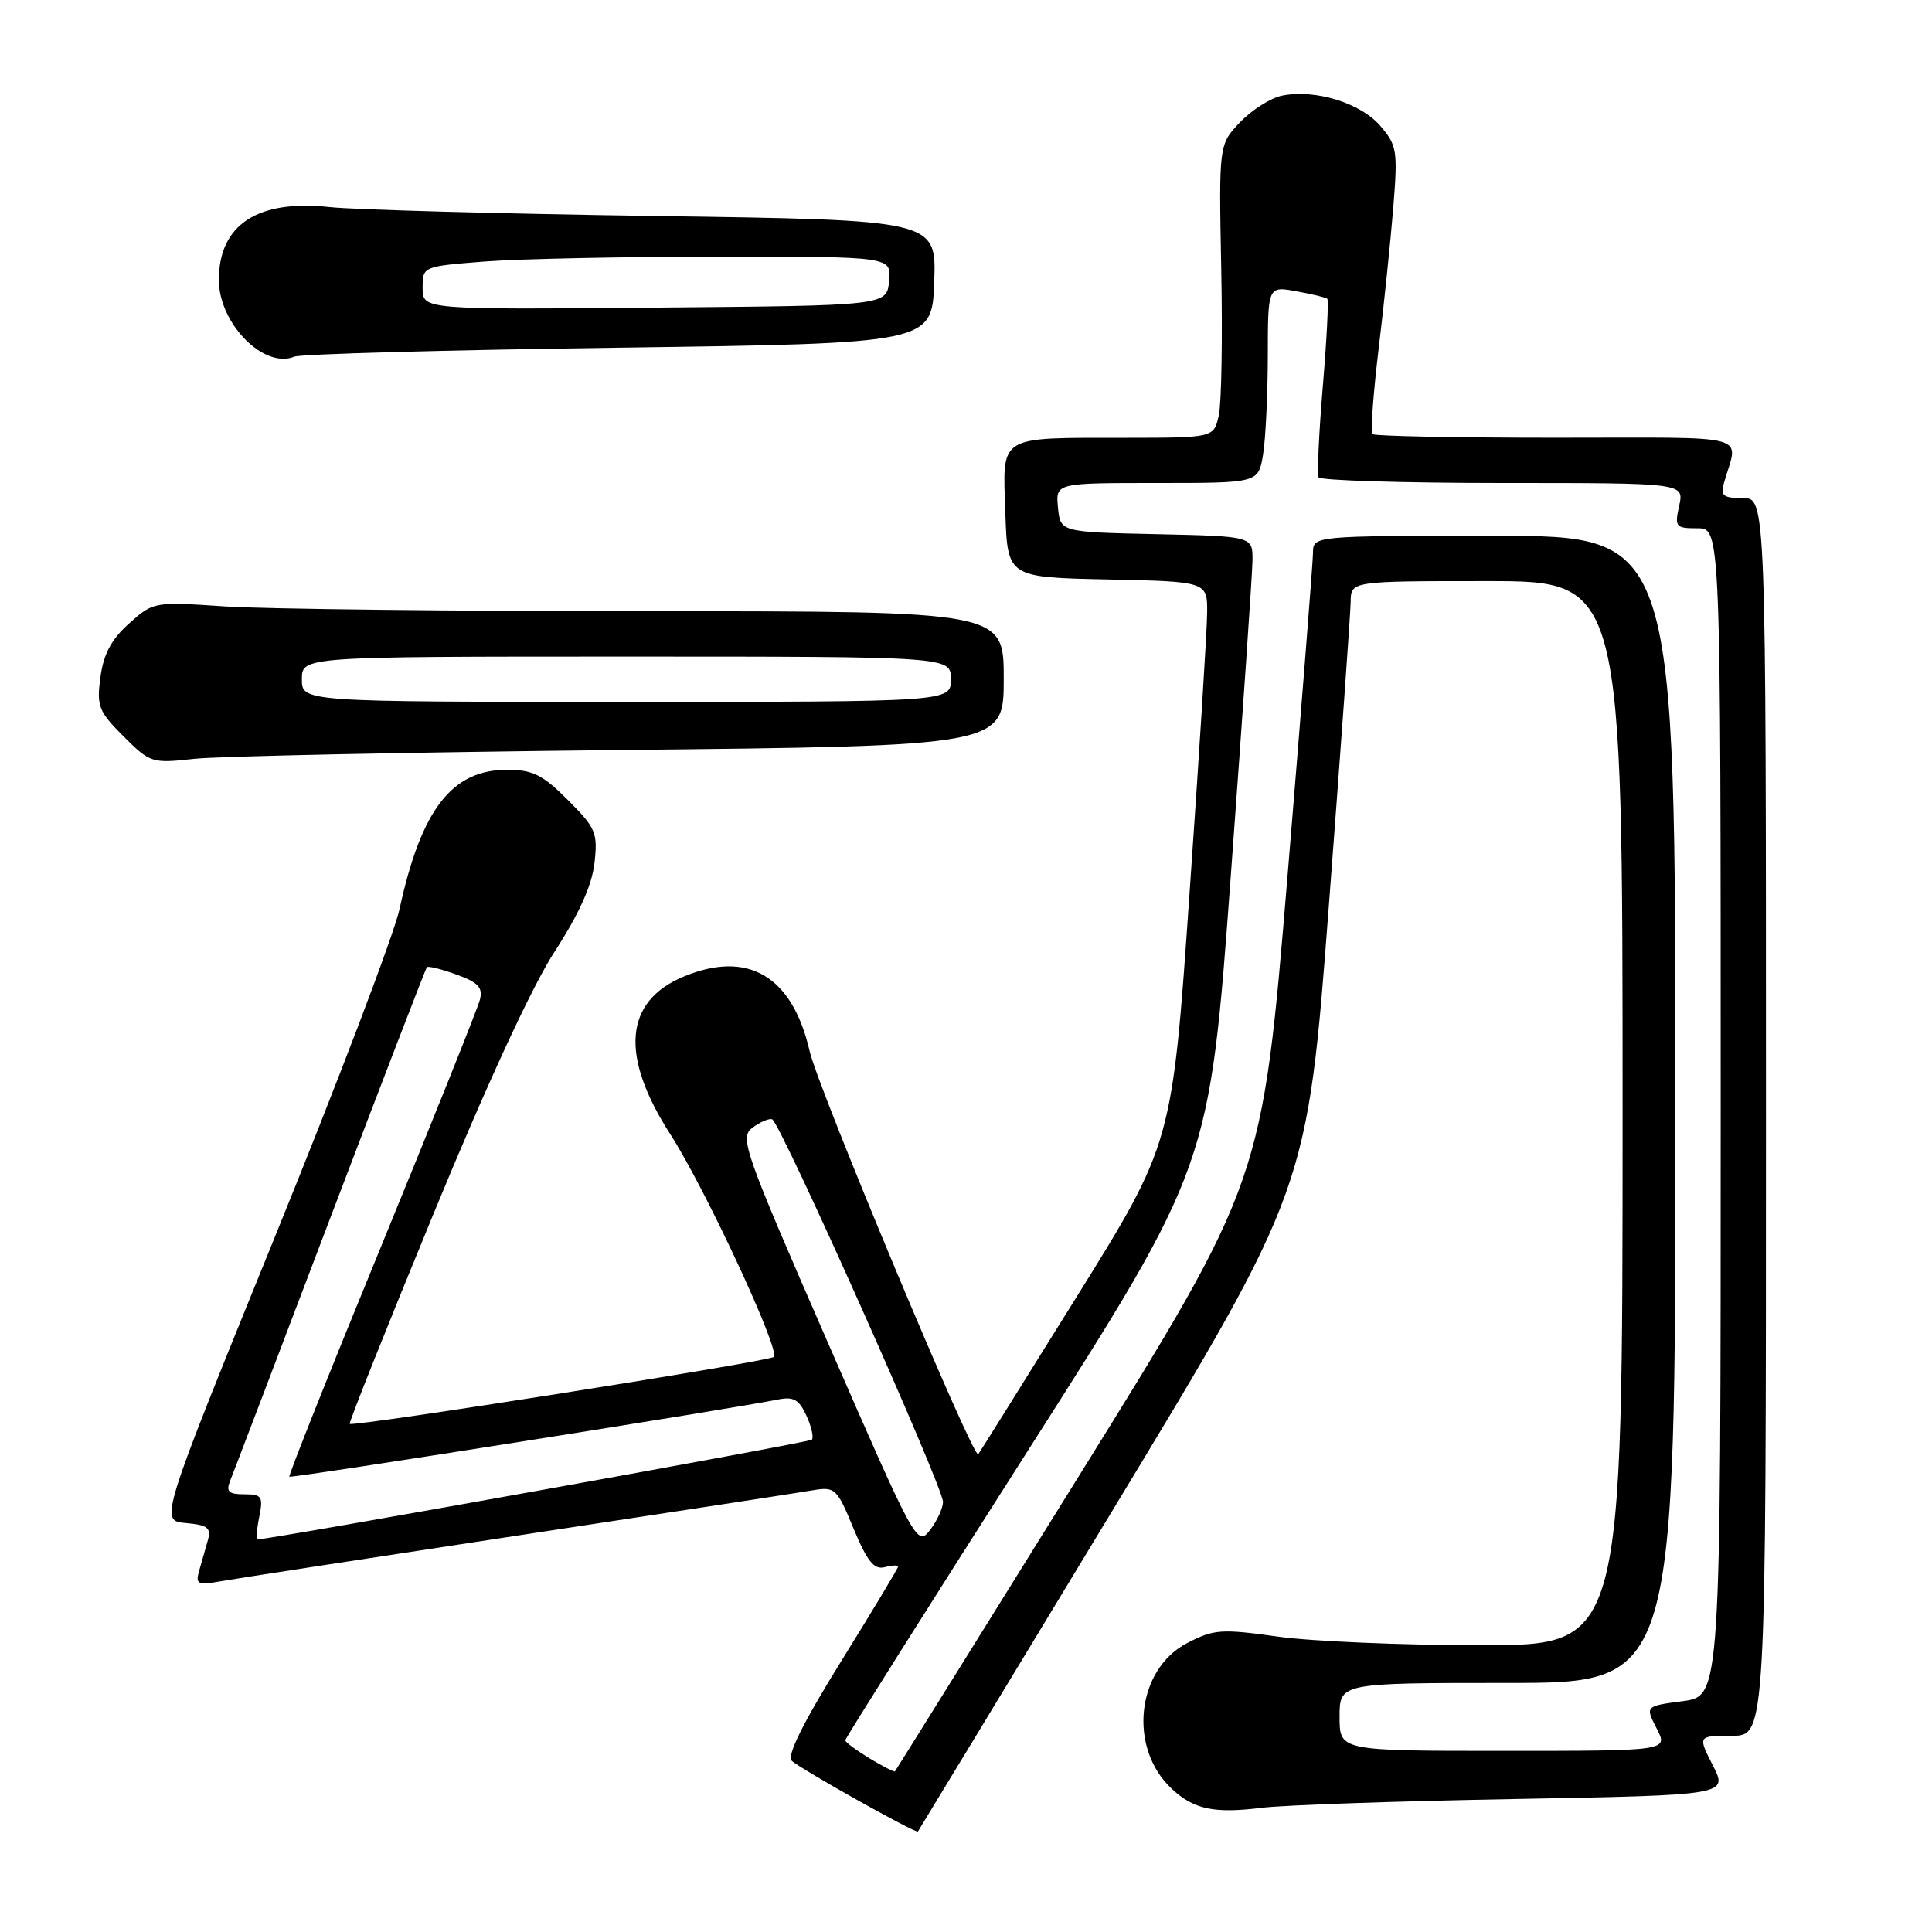<?xml version="1.0" encoding="UTF-8" standalone="no"?>
<!DOCTYPE svg PUBLIC "-//W3C//DTD SVG 1.1//EN" "http://www.w3.org/Graphics/SVG/1.1/DTD/svg11.dtd" >
<svg xmlns="http://www.w3.org/2000/svg" xmlns:xlink="http://www.w3.org/1999/xlink" version="1.1" viewBox="0 0 256 256">
 <g >
 <path fill="currentColor"
d=" M 147.50 200.00 C 173.23 157.50 173.23 157.50 176.08 120.00 C 177.65 99.38 178.95 81.26 178.97 79.75 C 179.00 77.00 179.00 77.00 197.00 77.00 C 215.00 77.00 215.00 77.00 215.00 147.50 C 215.00 218.00 215.00 218.00 196.25 218.00 C 185.94 218.00 173.82 217.49 169.33 216.86 C 161.84 215.81 160.84 215.88 157.33 217.70 C 150.57 221.19 149.45 231.62 155.27 237.03 C 158.19 239.76 160.89 240.33 167.21 239.54 C 170.12 239.18 185.21 238.66 200.73 238.38 C 228.97 237.86 228.97 237.86 226.96 233.93 C 224.96 230.00 224.96 230.00 229.48 230.00 C 234.00 230.00 234.00 230.00 234.00 148.00 C 234.00 66.00 234.00 66.00 230.93 66.00 C 228.34 66.00 227.95 65.69 228.43 64.00 C 230.32 57.34 232.78 58.00 206.23 58.00 C 193.09 58.00 182.12 57.79 181.86 57.52 C 181.59 57.26 181.96 52.20 182.67 46.27 C 183.39 40.35 184.26 31.88 184.62 27.46 C 185.22 19.95 185.11 19.24 182.88 16.66 C 180.28 13.64 174.28 11.79 169.89 12.67 C 168.39 12.97 165.89 14.55 164.33 16.18 C 161.50 19.15 161.50 19.15 161.82 35.60 C 162.00 44.64 161.86 53.38 161.50 55.02 C 160.84 58.00 160.84 58.00 149.17 58.01 C 132.05 58.03 132.87 57.53 133.21 67.88 C 133.50 76.50 133.50 76.50 146.75 76.78 C 160.00 77.06 160.00 77.06 159.95 81.28 C 159.93 83.60 158.88 100.35 157.61 118.50 C 155.32 151.50 155.32 151.50 142.56 172.00 C 135.55 183.28 129.72 192.59 129.62 192.70 C 128.96 193.40 108.44 144.32 107.28 139.28 C 104.99 129.31 99.10 125.84 90.55 129.42 C 82.72 132.69 82.13 139.90 88.82 150.29 C 93.41 157.42 103.41 178.92 102.54 179.80 C 101.93 180.40 46.78 189.11 46.34 188.67 C 46.20 188.53 51.17 176.06 57.39 160.96 C 64.49 143.71 70.47 130.75 73.48 126.11 C 76.72 121.12 78.44 117.31 78.77 114.37 C 79.22 110.35 78.96 109.72 75.25 106.01 C 71.89 102.65 70.58 102.00 67.19 102.00 C 59.87 102.00 55.81 107.25 52.93 120.50 C 52.21 123.80 44.77 143.38 36.38 164.00 C 21.14 201.50 21.14 201.50 24.62 201.81 C 27.52 202.07 28.00 202.45 27.55 204.06 C 27.25 205.13 26.74 206.93 26.41 208.06 C 25.88 209.92 26.15 210.07 29.16 209.54 C 31.00 209.21 48.70 206.49 68.50 203.48 C 88.30 200.48 105.91 197.78 107.64 197.48 C 110.66 196.97 110.88 197.17 113.10 202.54 C 114.91 206.89 115.82 208.02 117.21 207.66 C 118.19 207.40 119.00 207.37 119.00 207.58 C 119.00 207.80 115.60 213.45 111.45 220.14 C 106.46 228.18 104.24 232.64 104.90 233.30 C 105.93 234.33 121.37 242.99 121.63 242.68 C 121.71 242.58 133.35 223.38 147.50 200.00 Z  M 82.25 99.38 C 133.00 98.85 133.00 98.85 133.00 89.93 C 133.00 81.00 133.00 81.00 86.25 80.99 C 60.54 80.99 35.19 80.70 29.92 80.36 C 20.39 79.72 20.33 79.73 17.11 82.61 C 14.76 84.71 13.72 86.65 13.31 89.72 C 12.79 93.58 13.05 94.25 16.37 97.57 C 19.90 101.10 20.12 101.17 25.74 100.55 C 28.91 100.20 54.34 99.68 82.25 99.38 Z  M 82.00 46.07 C 123.50 45.50 123.50 45.50 123.79 37.33 C 124.08 29.15 124.08 29.15 86.79 28.62 C 66.28 28.32 46.89 27.79 43.69 27.44 C 34.14 26.40 29.00 29.77 29.00 37.09 C 29.00 42.86 34.96 48.92 39.00 47.26 C 39.83 46.91 59.17 46.38 82.00 46.07 Z  M 115.20 232.98 C 113.44 231.91 112.00 230.84 112.00 230.60 C 112.00 230.36 122.86 213.14 136.13 192.33 C 160.26 154.50 160.26 154.50 163.09 116.00 C 164.65 94.82 165.94 76.05 165.96 74.28 C 166.00 71.06 166.00 71.06 153.25 70.78 C 140.50 70.50 140.50 70.50 140.19 67.25 C 139.87 64.00 139.87 64.00 153.31 64.00 C 166.74 64.00 166.74 64.00 167.36 60.25 C 167.70 58.19 167.98 52.32 167.99 47.20 C 168.00 37.91 168.00 37.91 171.75 38.59 C 173.81 38.96 175.66 39.41 175.87 39.58 C 176.07 39.75 175.80 44.98 175.28 51.20 C 174.76 57.41 174.51 62.84 174.72 63.25 C 174.94 63.66 185.93 64.00 199.14 64.00 C 223.16 64.00 223.16 64.00 222.50 67.00 C 221.88 69.83 222.02 70.00 224.92 70.00 C 228.00 70.00 228.00 70.00 228.00 147.37 C 228.00 224.74 228.00 224.74 222.99 225.41 C 217.99 226.07 217.99 226.07 219.52 229.04 C 221.05 232.00 221.05 232.00 199.28 232.00 C 177.50 232.00 177.50 232.00 177.50 227.50 C 177.50 223.00 177.50 223.00 199.75 223.00 C 222.00 223.00 222.00 223.00 222.00 147.00 C 222.00 71.00 222.00 71.00 198.00 71.00 C 174.00 71.00 174.00 71.00 173.98 73.25 C 173.97 74.49 172.45 93.72 170.61 116.00 C 167.25 156.50 167.25 156.50 143.01 195.50 C 129.68 216.95 118.69 234.60 118.59 234.71 C 118.49 234.83 116.97 234.05 115.20 232.98 Z  M 109.69 177.89 C 98.57 152.41 97.98 150.73 99.69 149.44 C 100.68 148.69 101.87 148.17 102.31 148.31 C 103.35 148.61 124.95 196.98 124.95 199.00 C 124.95 199.82 124.18 201.51 123.23 202.74 C 121.53 204.94 121.31 204.54 109.69 177.89 Z  M 34.35 201.00 C 34.89 198.29 34.70 198.00 32.37 198.00 C 30.31 198.00 29.93 197.65 30.48 196.25 C 30.87 195.29 36.83 179.65 43.72 161.50 C 50.62 143.35 56.40 128.35 56.56 128.16 C 56.72 127.97 58.48 128.41 60.48 129.13 C 63.38 130.18 64.00 130.85 63.59 132.47 C 63.30 133.59 57.45 148.21 50.58 164.96 C 43.70 181.71 38.20 195.53 38.34 195.67 C 38.57 195.91 97.17 186.65 103.07 185.45 C 105.14 185.02 105.88 185.44 106.86 187.59 C 107.53 189.06 107.85 190.49 107.57 190.77 C 107.19 191.14 36.34 203.89 34.12 203.98 C 33.92 203.99 34.02 202.65 34.35 201.00 Z  M 40.00 90.00 C 40.00 87.00 40.00 87.00 83.00 87.00 C 126.00 87.00 126.00 87.00 126.00 90.00 C 126.00 93.00 126.00 93.00 83.00 93.00 C 40.00 93.00 40.00 93.00 40.00 90.00 Z  M 56.00 38.16 C 56.00 35.30 56.00 35.30 64.25 34.65 C 68.79 34.30 82.77 34.01 95.31 34.01 C 118.13 34.00 118.13 34.00 117.81 37.25 C 117.50 40.50 117.50 40.50 86.75 40.76 C 56.00 41.03 56.00 41.03 56.00 38.16 Z "/>
</g>
</svg>